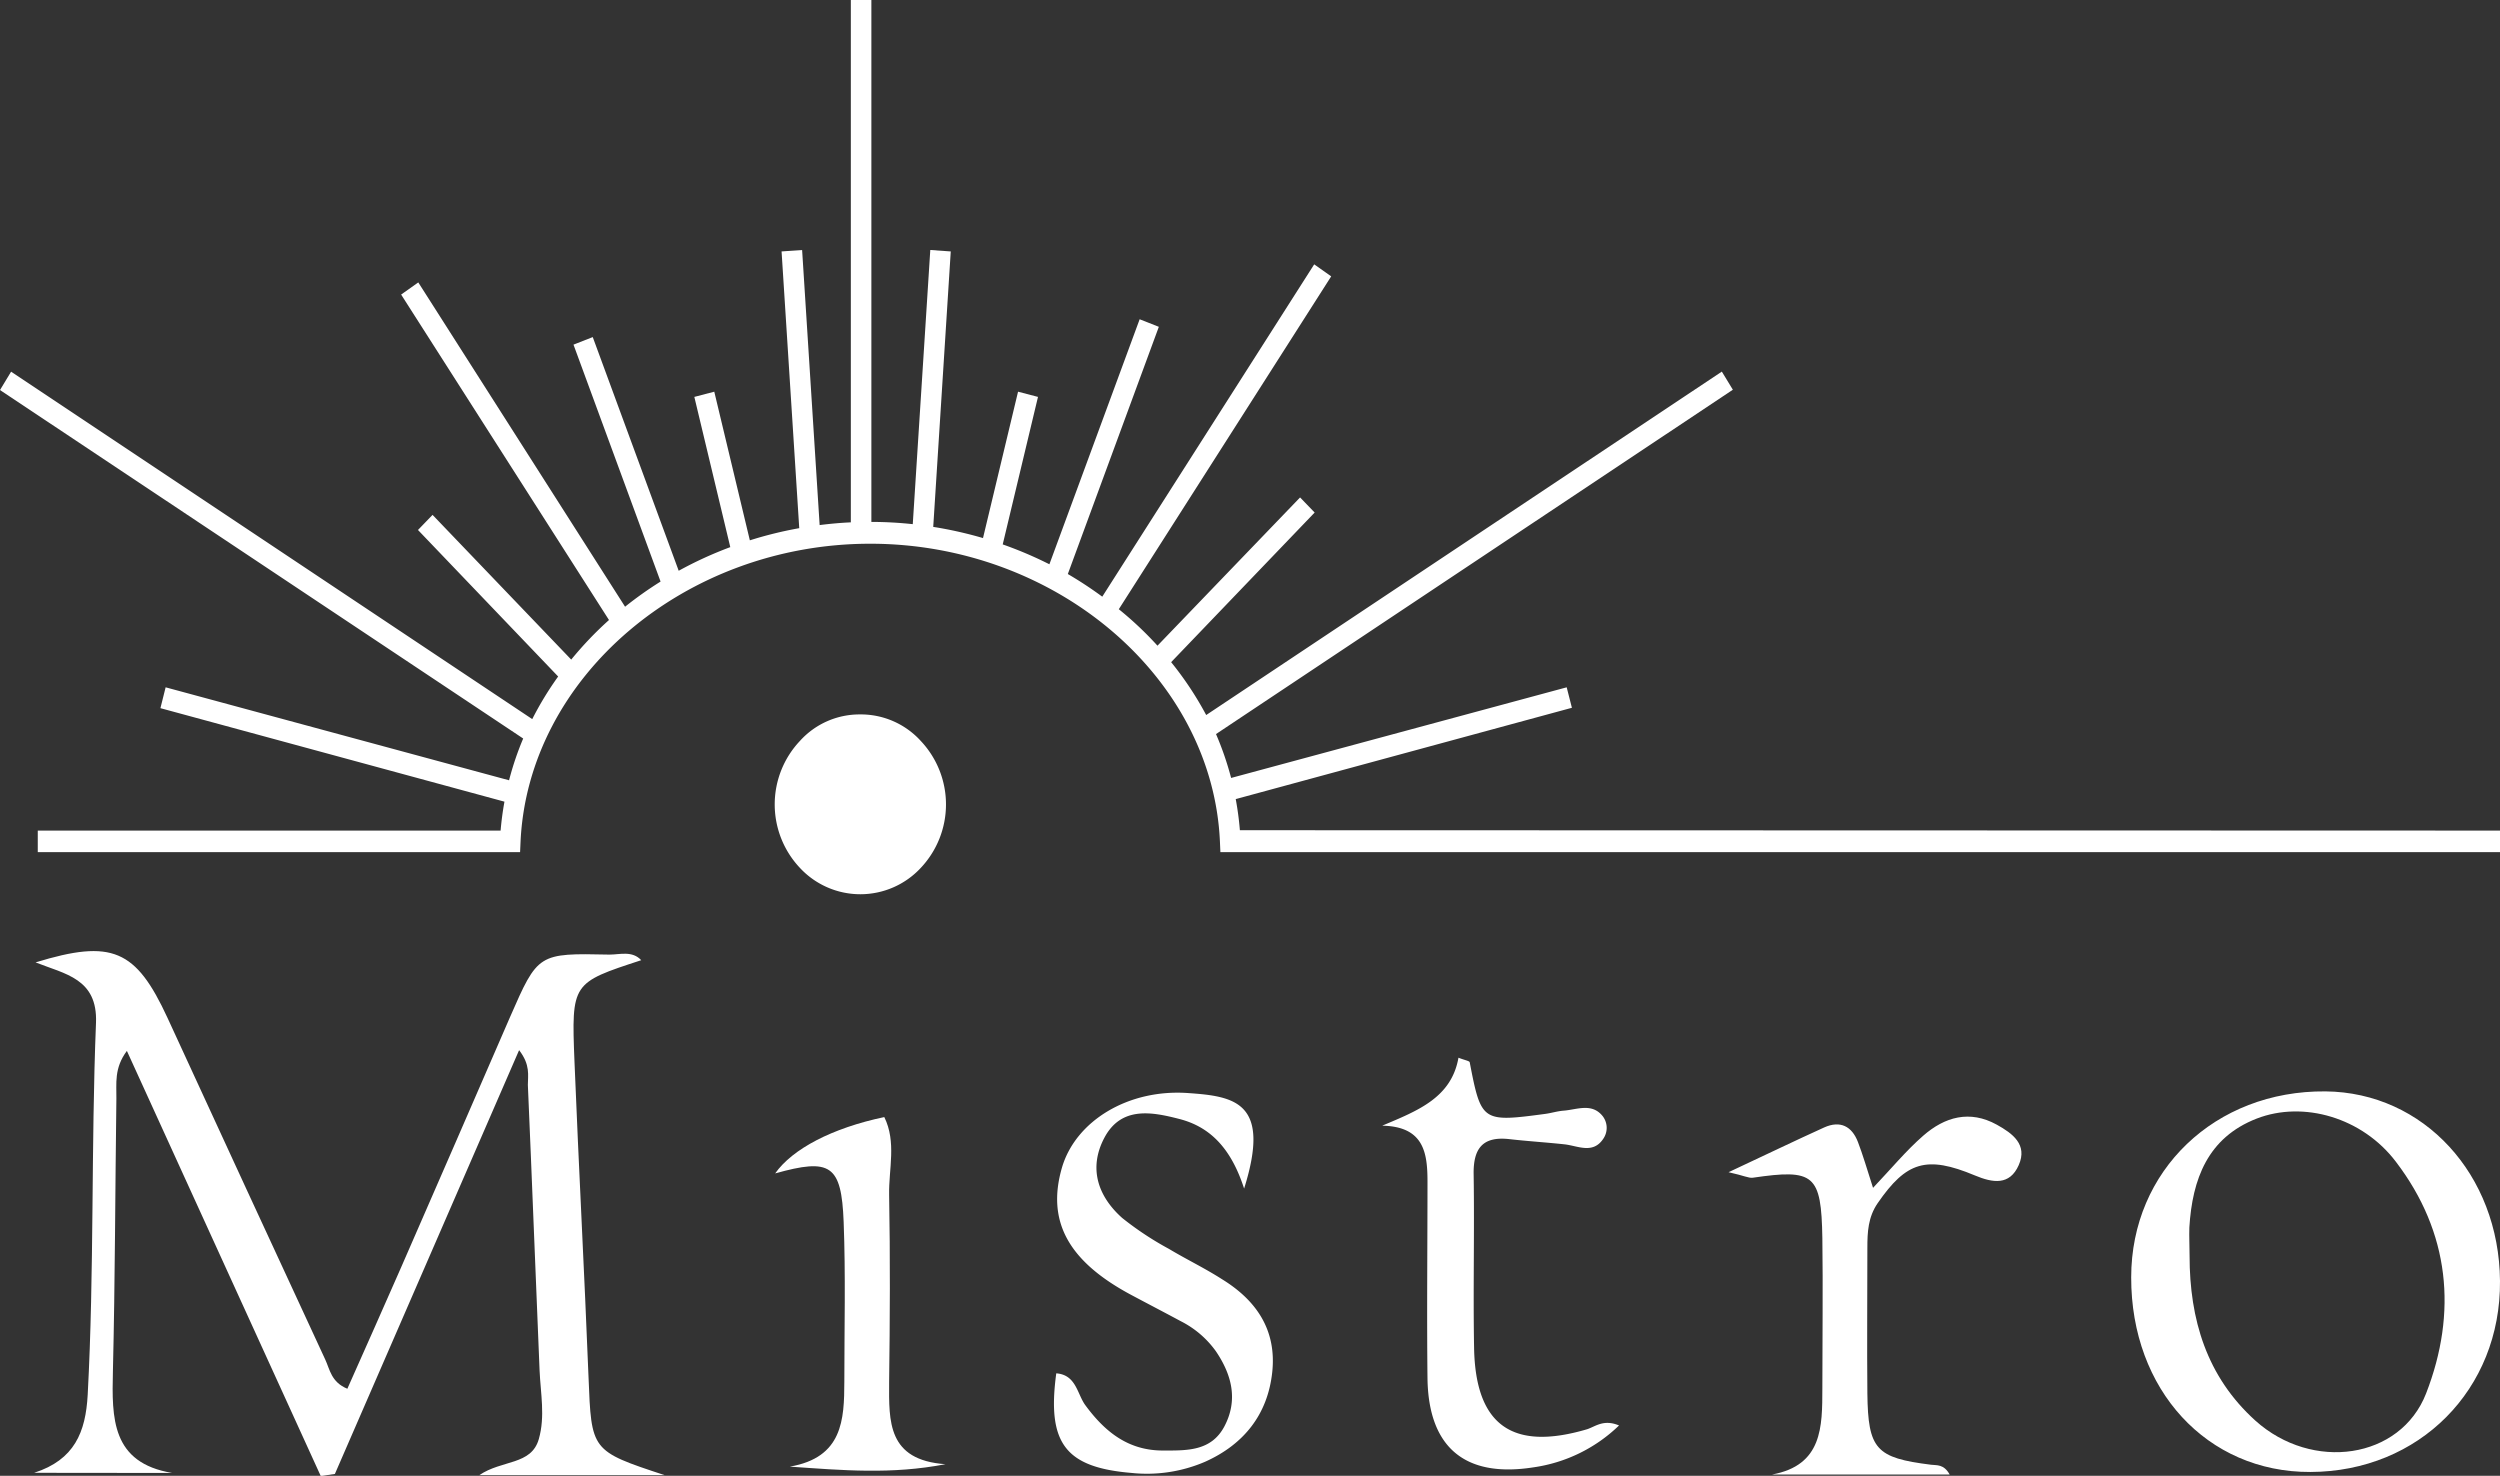 <svg id="圖層_1" data-name="圖層 1" xmlns="http://www.w3.org/2000/svg" viewBox="0 0 331 195.4"><rect x="0" y="0" width="331" height="195.4" fill="#333333" stroke="none"/><defs><style>.cls-1{fill:#fff;}</style></defs><path class="cls-1" d="M4.52,195c5.34-1.72,6.82-5.38,7.09-10.32.88-16.42.44-32.85,1.1-49.26.23-5.87-4.12-6.45-8-8,10.11-3.1,13.28-1.72,17.46,7.33Q32.56,157.34,43.06,180c.61,1.3.79,3,2.93,3.87,2.38-5.37,4.78-10.72,7.13-16.1q7.22-16.53,14.4-33.09c3.7-8.47,3.72-8.49,13.18-8.29,1.38,0,3-.55,4.2.74-9.18,3-9.25,3-8.84,13.4.56,13.92,1.31,27.85,1.86,41.78.39,9.77.3,9.78,10.08,13H63.46c3-2.05,6.89-1.29,7.88-4.78.86-3,.23-6.06.1-9.1-.53-12.6-1-25.19-1.55-37.78,0-1.28.35-2.65-1.16-4.61-8.26,19-16.32,37.56-24.39,56.11l-1.87.28L16.8,139.14c-1.72,2.29-1.36,4.36-1.39,6.29-.16,12-.17,24.07-.46,36.1-.15,6.25-.2,12.14,7.85,13.49Z"/><path class="cls-1" d="M282.17,169.12c0-14.14,11.12-24.75,25.72-24.62,13,.12,23,11,23.11,25.11.11,14.35-10.7,25.24-25.11,25.28C292.2,194.94,282.14,184,282.17,169.12Zm7.73-2.86c0,8.44,2.26,16,8.71,21.83,7.54,6.78,19.21,5.13,22.61-3.61,4.15-10.7,3.14-21.29-4-30.66-4.43-5.85-12.24-8.12-18.43-5.72-6.48,2.52-8.53,8-8.92,14.43C289.83,163.77,289.9,165,289.9,166.26Z"/><path class="cls-1" d="M164.72,157.37c-1.76-5.47-4.61-8.2-8.58-9.22-3.58-.92-7.68-1.74-9.92,2.49-2.12,4-.88,7.73,2.36,10.62a41.6,41.6,0,0,0,6.2,4.1c2.3,1.38,4.74,2.55,7,4,4.58,2.81,7.27,6.76,6.66,12.35s-3.77,9.53-8.87,11.82a19.45,19.45,0,0,1-9.72,1.49c-8.79-.73-11.25-3.91-10-13.19,2.65.2,2.76,2.74,3.85,4.22,2.58,3.51,5.66,6,10.26,6,3.17,0,6.39.11,8.14-3.18,1.85-3.49,1-6.83-1.1-9.94a12.8,12.8,0,0,0-4.66-4c-2.19-1.18-4.39-2.32-6.58-3.49-8.32-4.45-11.2-9.73-9.17-16.8,1.79-6.22,8.82-10.53,16.84-9.91C163.55,145.16,168.3,146,164.72,157.37Z"/><path class="cls-1" d="M228.86,155.2c5-2.34,8.81-4.18,12.67-5.93,2.1-.94,3.65-.18,4.46,1.93.65,1.7,1.16,3.45,2,6.07,2.43-2.56,4.37-4.92,6.64-6.9,2.85-2.49,6.15-3.45,9.75-1.46,2.09,1.16,4.1,2.63,2.9,5.35s-3.43,2.36-5.8,1.37c-6.43-2.69-9.09-1.81-12.87,3.66-1.28,1.86-1.37,3.84-1.37,5.92,0,6.42-.06,12.85,0,19.28.09,7.42,1.14,8.53,8.43,9.44.78.1,1.68-.11,2.47,1.3H234.6c6.71-1.22,6.67-6.33,6.68-11.4,0-6.63.09-13.26,0-19.9-.14-8.45-1.07-9.19-9.21-8C231.51,156,230.93,155.66,228.86,155.2Z"/><path class="cls-1" d="M214.36,188.73A20.41,20.41,0,0,1,203,194.28c-9.05,1.41-13.86-2.65-14-11.74-.1-8.7,0-17.4,0-26.09,0-3.81-.47-7.3-6-7.41,4.75-2,9.17-3.71,10.1-9,.85.34,1.45.42,1.49.61,1.52,7.87,1.63,7.95,10,6.83.82-.11,1.62-.37,2.45-.43,1.78-.14,3.75-1.07,5.18.76a2.54,2.54,0,0,1,.07,2.94c-1.35,2.06-3.29,1-5.06.77-2.47-.27-4.94-.42-7.4-.7-3.55-.4-4.78,1.26-4.72,4.67.12,7.66-.08,15.33.06,23,.19,10.25,5.09,13.67,15,10.73C211.29,188.83,212.35,187.89,214.36,188.73Z"/><path class="cls-1" d="M125.18,193.86c-7.13,1.38-13.61.81-20.61.32,7-1.2,7.21-6.19,7.22-11.27,0-7,.18-14.09-.09-21.12-.29-7.59-1.75-8.48-9.07-6.43,2.3-3.25,7.53-6,14.45-7.46,1.63,3.32.58,6.86.64,10.27.15,8.28.11,16.57,0,24.85C117.7,188.18,117.48,193.32,125.18,193.86Z"/><path class="cls-1" d="M113.85,94.59a10.72,10.72,0,0,1,8.06,3.51,12.25,12.25,0,0,1,0,16.81,10.92,10.92,0,0,1-16,0,12.25,12.25,0,0,1,0-16.81A10.62,10.62,0,0,1,113.85,94.59Z"/><path class="cls-1" d="M164.16,109.92a40.37,40.37,0,0,0-.55-4.12l44.51-12.09L207.43,91,163,103a40.82,40.82,0,0,0-2-5.81l68.43-45.59-1.46-2.4L159.7,94.67a44,44,0,0,0-4.64-7l19-19.81-1.93-2L153.25,85.49a46,46,0,0,0-5.12-4.83l28.12-44.07L174,35,145.94,79a51.57,51.57,0,0,0-4.56-3l12.05-32.73-2.54-1L138.94,74.71a52.12,52.12,0,0,0-6.18-2.63l4.67-19.53-2.64-.69-4.64,19.38a52.94,52.94,0,0,0-6.59-1.48l2.32-36.47-2.71-.19-2.32,36.3a52.2,52.2,0,0,0-5.48-.3V0h-2.72V69.16c-1.39.06-2.77.19-4.13.36L106.2,33.1l-2.72.19,2.34,36.64a52,52,0,0,0-6.54,1.61L94.57,51.86l-2.64.69,4.76,19.89a50.91,50.91,0,0,0-6.83,3.13L78.48,44.63l-2.55,1L87.46,77a49.1,49.1,0,0,0-4.7,3.33L55.38,37.39,53.11,39,80.63,82.09a46.78,46.78,0,0,0-5,5.24L57.27,68.17l-1.93,2L73.9,89.57a42.85,42.85,0,0,0-3.43,5.64l-69-46L0,51.64,69.27,97.78a39.52,39.52,0,0,0-1.87,5.53L21.93,91l-.69,2.76,45.55,12.38c-.23,1.26-.4,2.54-.51,3.83H5v2.85H68.86l.06-1.36c1-21.77,21.72-39.47,46.3-39.47s45.35,17.7,46.3,39.47l.06,1.36H331v-2.85Z"/></svg>